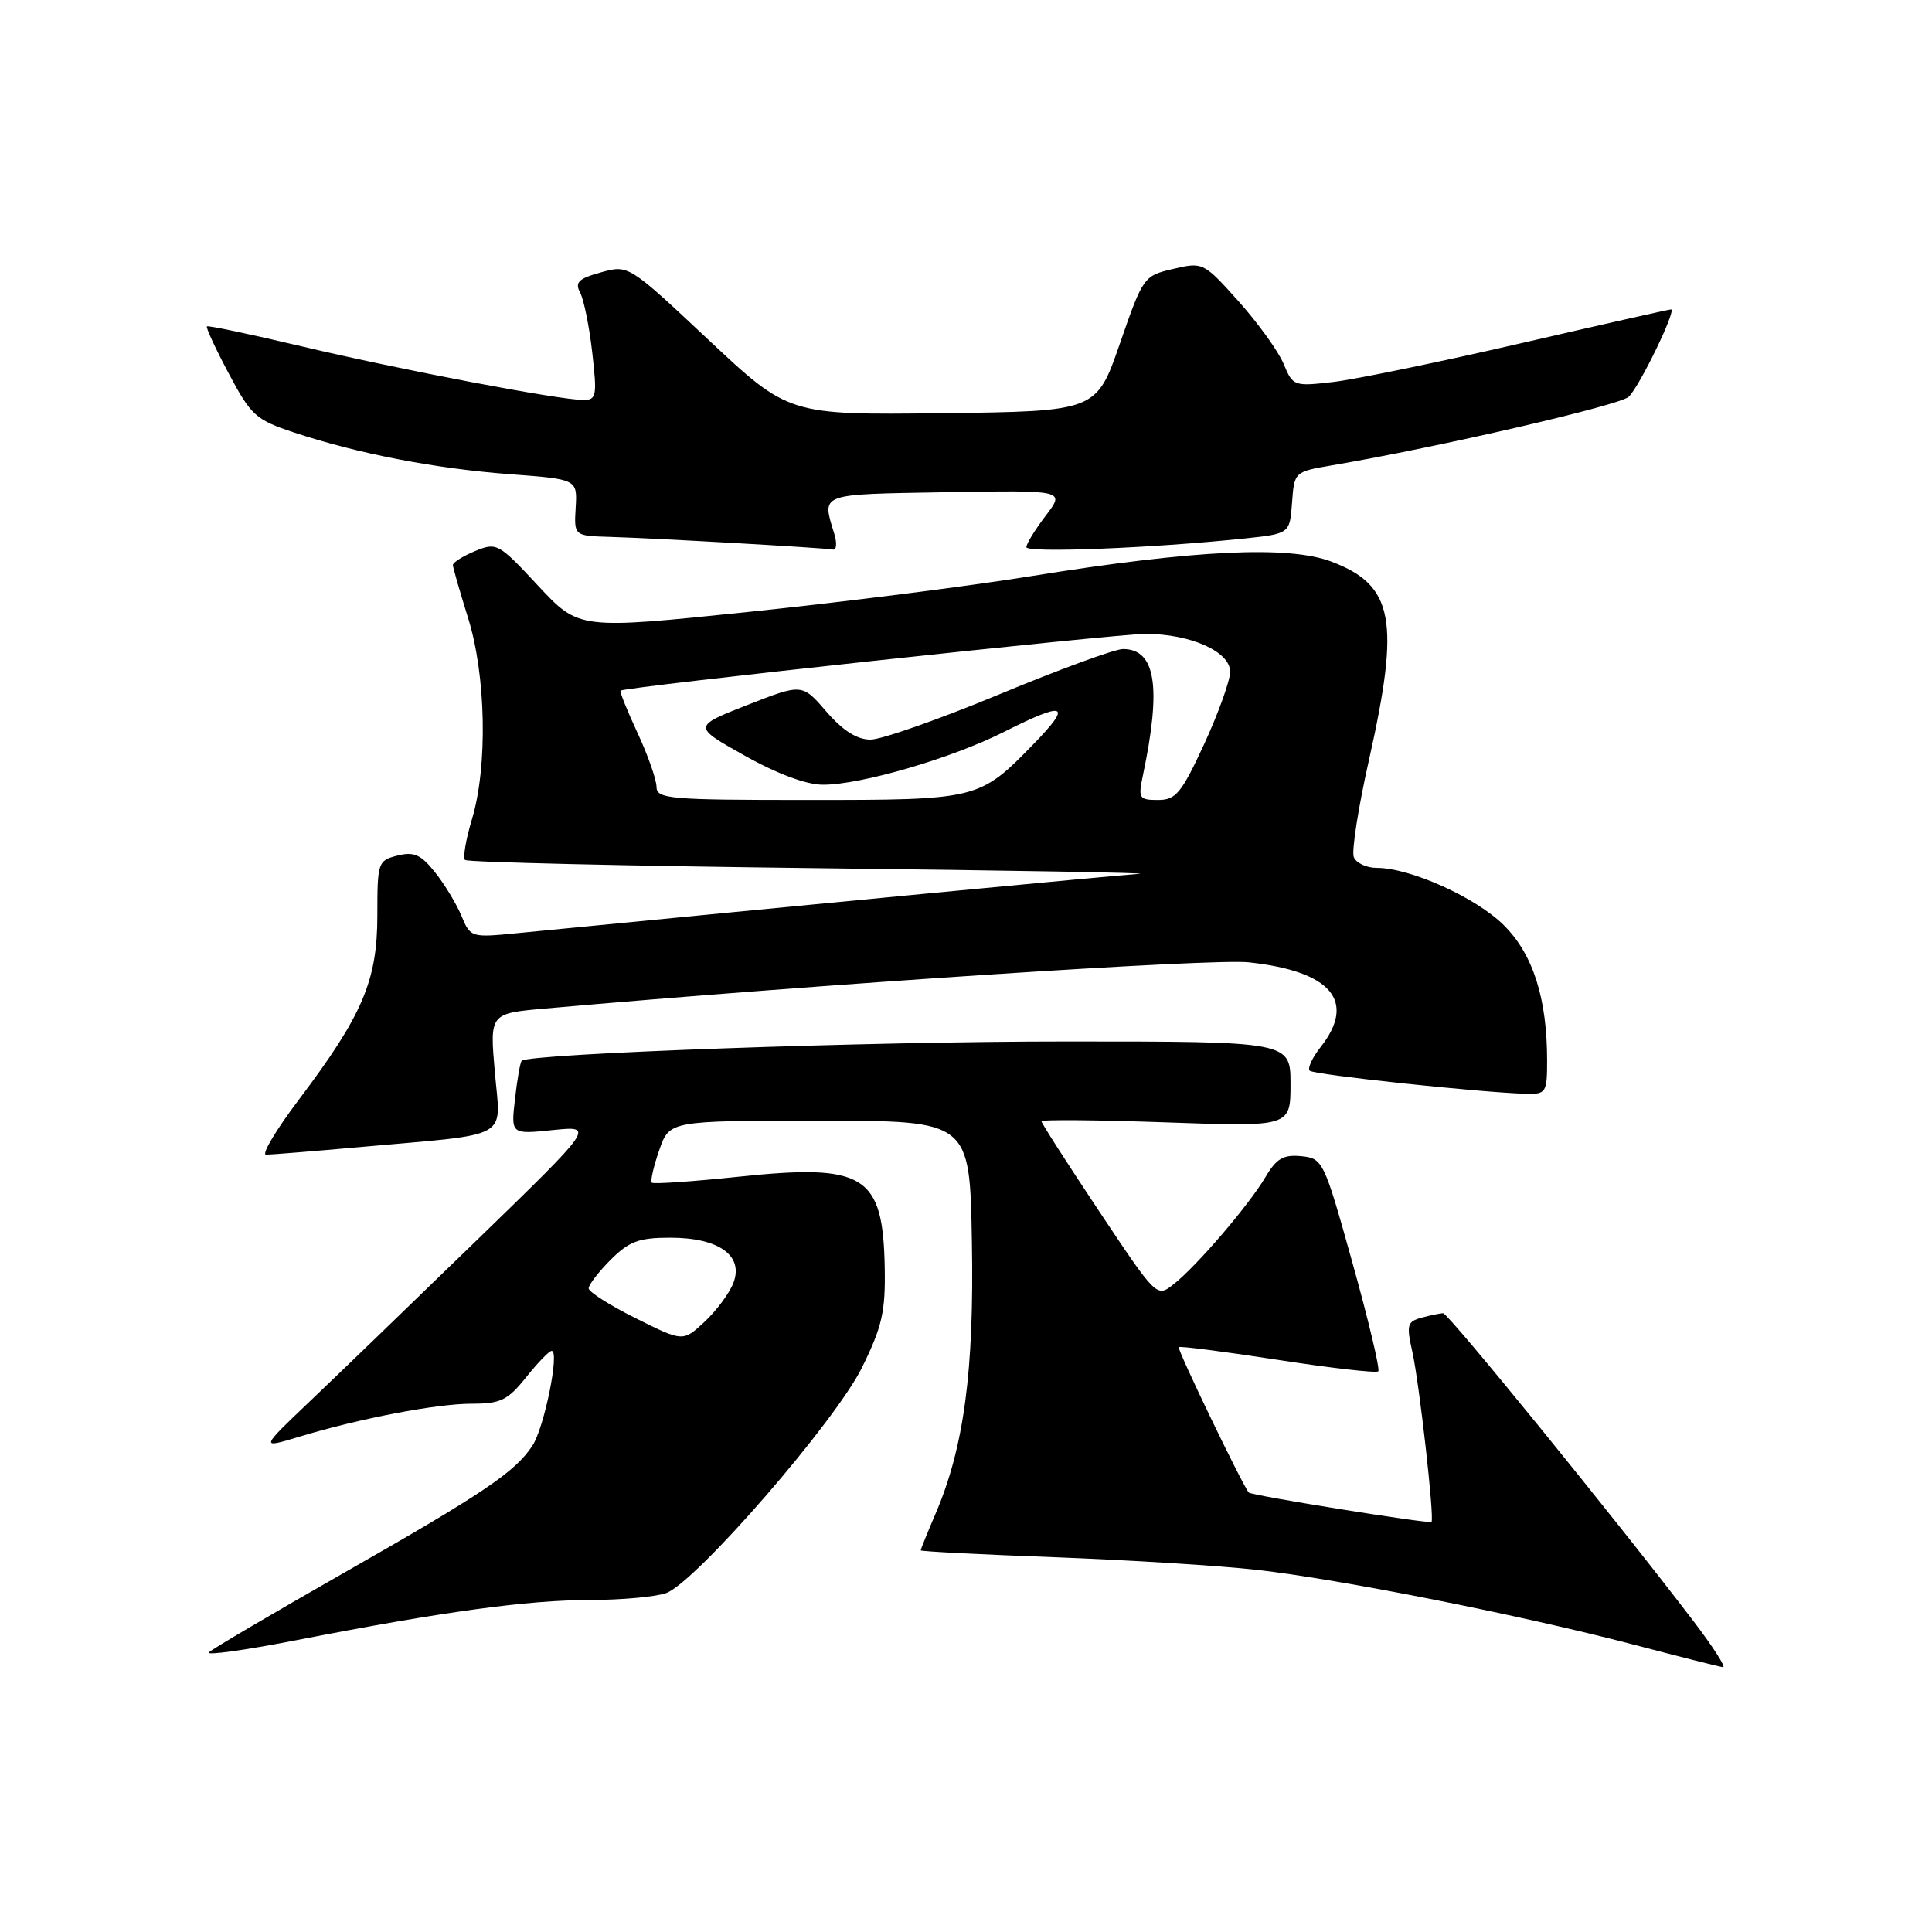 <?xml version="1.0" encoding="UTF-8" standalone="no"?>
<!DOCTYPE svg PUBLIC "-//W3C//DTD SVG 1.1//EN" "http://www.w3.org/Graphics/SVG/1.1/DTD/svg11.dtd" >
<svg xmlns="http://www.w3.org/2000/svg" xmlns:xlink="http://www.w3.org/1999/xlink" version="1.1" viewBox="0 0 256 256">
 <g >
 <path fill="currentColor"
d=" M 224.35 214.75 C 213.83 200.97 191.90 174.00 191.22 174.01 C 190.82 174.02 189.54 174.28 188.38 174.60 C 186.46 175.11 186.34 175.56 187.14 179.11 C 188.07 183.27 190.09 201.24 189.68 201.66 C 189.39 201.95 165.81 198.16 165.47 197.77 C 164.66 196.85 155.93 178.74 156.19 178.50 C 156.36 178.34 162.27 179.10 169.33 180.19 C 176.39 181.28 182.37 181.96 182.63 181.71 C 182.88 181.45 181.35 175.00 179.22 167.37 C 175.43 153.78 175.29 153.49 172.42 153.20 C 170.05 152.97 169.14 153.50 167.68 155.97 C 165.47 159.71 158.56 167.77 155.51 170.17 C 153.27 171.94 153.27 171.94 145.63 160.48 C 141.43 154.17 138.00 148.82 138.00 148.58 C 138.00 148.33 145.43 148.40 154.50 148.72 C 171.00 149.31 171.00 149.31 171.00 143.65 C 171.00 138.00 171.00 138.00 141.25 138.00 C 115.26 137.99 70.18 139.60 69.13 140.56 C 68.93 140.75 68.53 143.02 68.24 145.61 C 67.70 150.31 67.70 150.31 73.25 149.74 C 78.80 149.17 78.80 149.17 63.15 164.36 C 54.54 172.72 44.58 182.34 41.00 185.74 C 34.50 191.93 34.50 191.93 39.50 190.42 C 47.65 187.95 57.82 186.00 62.52 186.00 C 66.34 186.00 67.28 185.54 69.71 182.50 C 71.24 180.58 72.77 179.00 73.10 179.00 C 74.18 179.00 72.12 189.16 70.56 191.54 C 68.28 195.03 64.14 197.83 45.50 208.45 C 36.15 213.78 28.13 218.50 27.68 218.94 C 27.22 219.39 32.40 218.67 39.18 217.35 C 58.73 213.54 69.92 212.01 78.18 212.01 C 82.41 212.00 86.96 211.58 88.30 211.08 C 92.29 209.56 110.71 188.33 114.22 181.20 C 116.89 175.79 117.34 173.79 117.23 167.95 C 117.00 155.67 114.60 154.17 97.88 155.92 C 91.76 156.56 86.58 156.92 86.37 156.71 C 86.16 156.50 86.60 154.56 87.35 152.41 C 88.70 148.50 88.70 148.50 108.60 148.50 C 128.50 148.50 128.50 148.50 128.78 164.50 C 129.09 181.64 127.73 191.79 123.97 200.56 C 122.89 203.09 122.00 205.28 122.00 205.43 C 122.00 205.57 129.99 205.98 139.75 206.34 C 149.51 206.71 161.55 207.45 166.50 208.01 C 177.43 209.23 201.54 214.01 216.50 217.93 C 222.55 219.52 227.86 220.86 228.31 220.91 C 228.75 220.96 226.97 218.19 224.35 214.75 Z  M 47.95 151.97 C 68.02 150.17 66.35 151.11 65.57 142.07 C 64.89 134.29 64.89 134.29 72.19 133.64 C 108.93 130.38 160.54 126.99 165.45 127.51 C 176.40 128.68 179.77 132.66 174.99 138.74 C 173.88 140.15 173.23 141.56 173.54 141.87 C 174.07 142.41 196.42 144.79 202.25 144.93 C 204.85 145.00 205.00 144.75 205.00 140.55 C 205.00 132.29 203.15 126.48 199.29 122.62 C 195.61 118.94 186.89 115.00 182.43 115.00 C 181.06 115.00 179.69 114.35 179.38 113.56 C 179.08 112.77 179.99 106.93 181.42 100.59 C 185.54 82.19 184.67 77.57 176.49 74.44 C 170.76 72.25 158.31 72.85 136.50 76.36 C 128.25 77.69 111.42 79.82 99.10 81.09 C 76.71 83.41 76.71 83.41 71.30 77.61 C 66.06 71.97 65.81 71.84 62.95 73.02 C 61.33 73.69 60.01 74.53 60.01 74.87 C 60.02 75.22 60.92 78.35 62.01 81.84 C 64.41 89.47 64.64 101.55 62.54 108.54 C 61.73 111.22 61.32 113.65 61.62 113.95 C 61.92 114.25 82.94 114.74 108.33 115.04 C 133.72 115.33 152.90 115.67 150.95 115.79 C 148.12 115.96 106.62 119.92 68.42 123.66 C 62.44 124.25 62.33 124.21 61.15 121.37 C 60.49 119.78 58.92 117.18 57.65 115.59 C 55.77 113.23 54.85 112.82 52.67 113.37 C 50.08 114.02 50.00 114.26 50.00 121.32 C 50.00 129.94 48.04 134.53 39.57 145.75 C 36.56 149.74 34.62 153.00 35.25 153.00 C 35.88 153.00 41.59 152.54 47.95 151.97 Z  M 110.55 70.75 C 108.90 65.30 108.32 65.52 125.32 65.22 C 141.14 64.95 141.14 64.95 138.57 68.32 C 137.16 70.17 136.00 72.05 136.00 72.50 C 136.00 73.29 152.57 72.64 164.72 71.37 C 170.90 70.73 170.90 70.73 171.20 66.62 C 171.50 62.52 171.52 62.51 176.50 61.66 C 190.64 59.25 214.66 53.70 215.82 52.57 C 217.28 51.15 222.19 41.00 221.42 41.00 C 221.15 41.00 212.19 43.02 201.50 45.49 C 190.81 47.96 179.65 50.26 176.70 50.61 C 171.45 51.22 171.31 51.17 170.09 48.22 C 169.40 46.56 166.72 42.84 164.14 39.95 C 159.48 34.75 159.39 34.71 155.47 35.63 C 151.55 36.54 151.46 36.67 148.39 45.53 C 145.28 54.50 145.28 54.50 124.89 54.75 C 104.50 54.99 104.50 54.99 93.89 45.04 C 83.28 35.08 83.28 35.08 79.63 36.09 C 76.64 36.92 76.14 37.40 76.88 38.80 C 77.37 39.73 78.09 43.31 78.48 46.75 C 79.13 52.46 79.03 53.00 77.31 53.00 C 74.11 53.00 53.13 49.01 40.09 45.92 C 33.27 44.30 27.57 43.10 27.42 43.25 C 27.26 43.40 28.57 46.22 30.32 49.51 C 33.26 55.05 33.90 55.63 38.94 57.30 C 47.40 60.11 57.66 62.09 67.50 62.83 C 76.50 63.50 76.50 63.50 76.28 67.25 C 76.06 71.00 76.06 71.00 80.78 71.14 C 86.72 71.31 109.21 72.59 110.37 72.82 C 110.84 72.92 110.93 71.99 110.55 70.75 Z  M 84.25 174.68 C 80.81 172.97 78.00 171.18 78.00 170.71 C 78.00 170.23 79.32 168.53 80.92 166.92 C 83.37 164.48 84.66 164.00 88.81 164.00 C 95.27 164.00 98.58 166.38 97.17 170.01 C 96.64 171.38 94.92 173.69 93.35 175.15 C 90.50 177.80 90.50 177.80 84.25 174.68 Z  M 86.99 104.25 C 86.98 103.29 85.85 100.07 84.47 97.10 C 83.09 94.14 82.08 91.62 82.23 91.51 C 82.89 91.01 147.93 83.99 151.78 83.99 C 157.77 84.00 163.00 86.34 163.00 89.01 C 163.00 90.18 161.45 94.48 159.57 98.57 C 156.54 105.12 155.81 106.00 153.44 106.00 C 150.93 106.00 150.80 105.78 151.44 102.75 C 153.92 91.00 153.14 86.00 148.80 86.00 C 147.73 86.00 140.36 88.70 132.42 92.00 C 124.48 95.30 116.80 98.00 115.35 98.00 C 113.55 98.00 111.69 96.82 109.50 94.29 C 106.29 90.57 106.29 90.57 99.04 93.41 C 91.79 96.26 91.79 96.26 98.65 100.11 C 102.93 102.52 106.82 103.97 109.02 103.98 C 114.00 104.01 126.11 100.48 133.05 96.97 C 141.21 92.86 142.15 93.24 136.96 98.58 C 129.77 105.96 129.62 106.00 107.05 106.00 C 88.63 106.00 87.00 105.86 86.99 104.25 Z "/>
</g>
</svg>